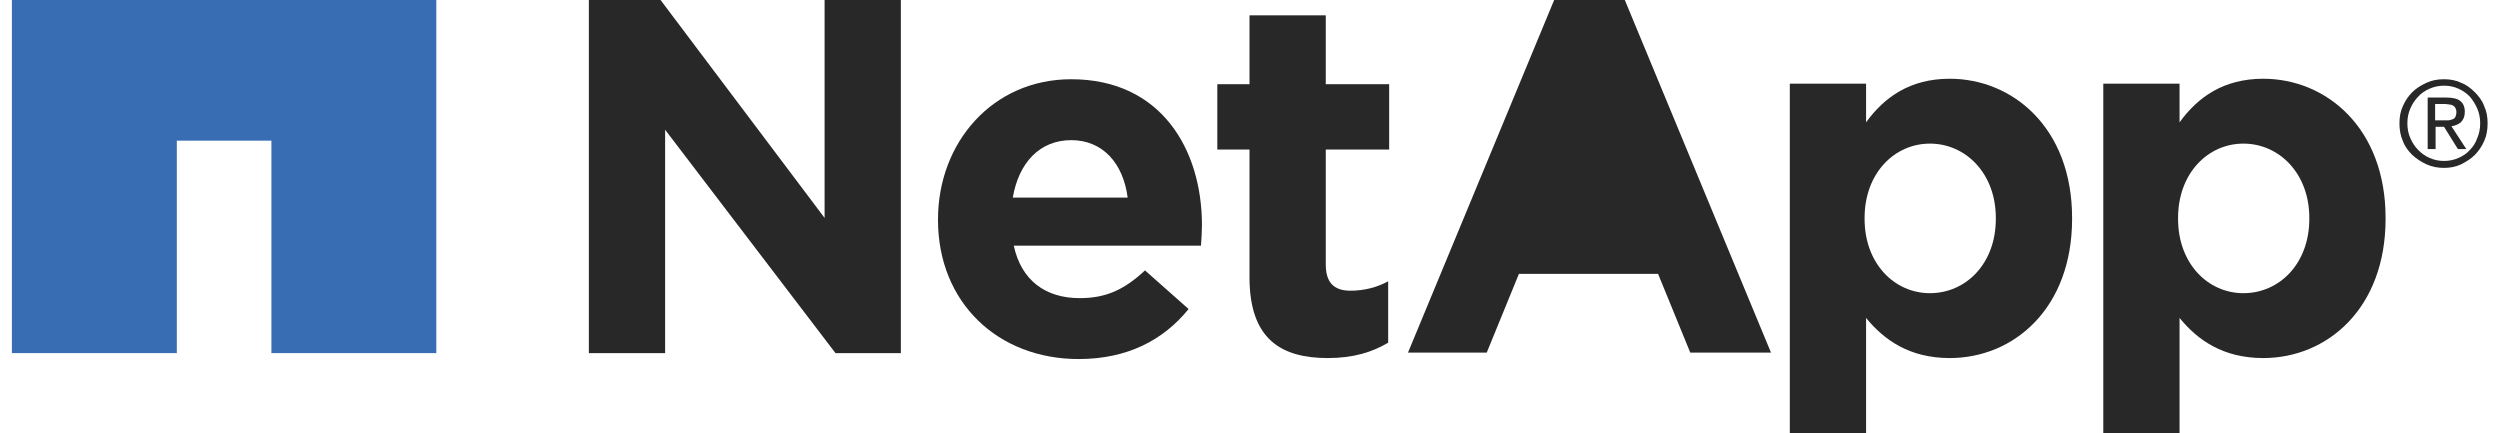 <?xml version="1.0" encoding="UTF-8"?>
<!DOCTYPE svg PUBLIC "-//W3C//DTD SVG 1.1//EN" "http://www.w3.org/Graphics/SVG/1.1/DTD/svg11.dtd">
<!-- Creator: CorelDRAW X6 -->
<svg xmlns="http://www.w3.org/2000/svg" xml:space="preserve" width="127.5" height="22.1" version="1.1" style="shape-rendering:geometricPrecision; text-rendering:geometricPrecision; image-rendering:optimizeQuality; fill-rule:evenodd; clip-rule:evenodd"
viewBox="0 0 5000 875"
 xmlns:xlink="http://www.w3.org/1999/xlink">
 <defs>
  <style type="text/css">
   <![CDATA[
    .fil0 {fill:#282828;fill-rule:nonzero}
    .fil1 {fill:#386DB4;fill-rule:nonzero}
   ]]>
  </style>
 </defs>
 <g id="Layer_x0020_1">
  <path class="fil0" d="M4639 442l0 -2c0,-90 -61,-150 -133,-150 -72,0 -132,60 -132,150l0 2c0,90 60,150 132,150 72,0 133,-59 133,-150zm-416 -273l154 0 0 78c37,-51 89,-88 169,-88 127,0 247,99 247,281l0 2c0,181 -118,281 -247,281 -82,0 -133,-37 -169,-81l0 233 -154 0 0 -705z"/>
  <polygon class="fil0" points="1165,-1 1309,-1 1641,440 1641,-1 1795,-1 1795,713 1663,713 1319,262 1319,713 1165,713 "/>
  <path class="fil0" d="M2253 399c-9,-69 -50,-116 -114,-116 -64,0 -106,46 -118,116l232 0zm-383 46l0 -2c0,-155 110,-283 269,-283 181,0 264,141 264,295 0,12 -1,26 -2,41l-378 0c15,70 64,106 133,106 52,0 89,-16 132,-56l88 78c-51,63 -124,101 -222,101 -163,0 -284,-114 -284,-281z"/>
  <path class="fil0" d="M2499 559l0 -257 -65 0 0 -132 65 0 0 -139 154 0 0 139 128 0 0 132 -128 0 0 232c0,35 15,53 50,53 28,0 54,-7 76,-19l0 124c-32,19 -70,31 -122,31 -94,0 -158,-38 -158,-163z"/>
  <path class="fil0" d="M4006 442l0 -2c0,-90 -61,-150 -133,-150 -72,0 -132,60 -132,150l0 2c0,90 60,150 132,150 72,0 133,-59 133,-150zm-416 -273l154 0 0 78c37,-51 89,-88 169,-88 127,0 247,99 247,281l0 2c0,181 -118,281 -247,281 -82,0 -133,-37 -169,-81l0 233 -154 0 0 -705z"/>
  <path class="fil0" d="M3277 416l-94 -230 -94 230 188 0zm-22 -418l-140 0 -296 714 159 0 65 -159 281 0 65 159 163 0 -296 -714z"/>
  <polygon class="fil1" points="0,-1 0,713 333,713 333,284 524,284 524,713 857,713 857,-1 "/>
  <path class="fil0" d="M4892 243l17 0c3,0 7,0 10,0 3,0 6,-1 9,-2 3,-1 5,-3 6,-5 1,-2 2,-6 2,-10 0,-3 -1,-6 -2,-8 -1,-2 -3,-4 -5,-5 -2,-1 -5,-2 -7,-2 -3,0 -6,-1 -8,-1l-21 0 0 33zm-16 -46l40 0c12,0 22,2 28,7 6,5 9,12 9,22 0,9 -3,16 -8,21 -5,4 -12,7 -19,8l30 46 -17 0 -28 -45 -17 0 0 45 -16 0 0 -104zm-39 52c0,11 2,21 6,30 4,9 9,17 16,24 7,7 14,12 23,16 9,4 19,6 29,6 10,0 20,-2 29,-6 9,-4 17,-9 23,-16 7,-7 12,-15 15,-24 4,-9 6,-19 6,-30 0,-11 -2,-21 -6,-30 -4,-9 -9,-17 -15,-24 -7,-7 -14,-12 -23,-16 -9,-4 -18,-6 -29,-6 -10,0 -20,2 -29,6 -9,4 -17,9 -23,16 -7,7 -12,15 -16,24 -4,9 -6,19 -6,30zm-16 0c0,-13 2,-24 7,-35 5,-11 11,-20 19,-28 8,-8 18,-14 29,-19 11,-5 22,-7 35,-7 12,0 24,2 34,7 11,4 20,11 28,19 8,8 15,17 19,28 5,11 7,22 7,35 0,13 -2,25 -7,36 -5,11 -11,20 -19,28 -8,8 -18,14 -28,19 -11,5 -22,7 -34,7 -12,0 -24,-2 -35,-7 -11,-5 -20,-11 -29,-19 -8,-8 -15,-17 -19,-28 -5,-11 -7,-23 -7,-36z"/>
 </g>
</svg>
